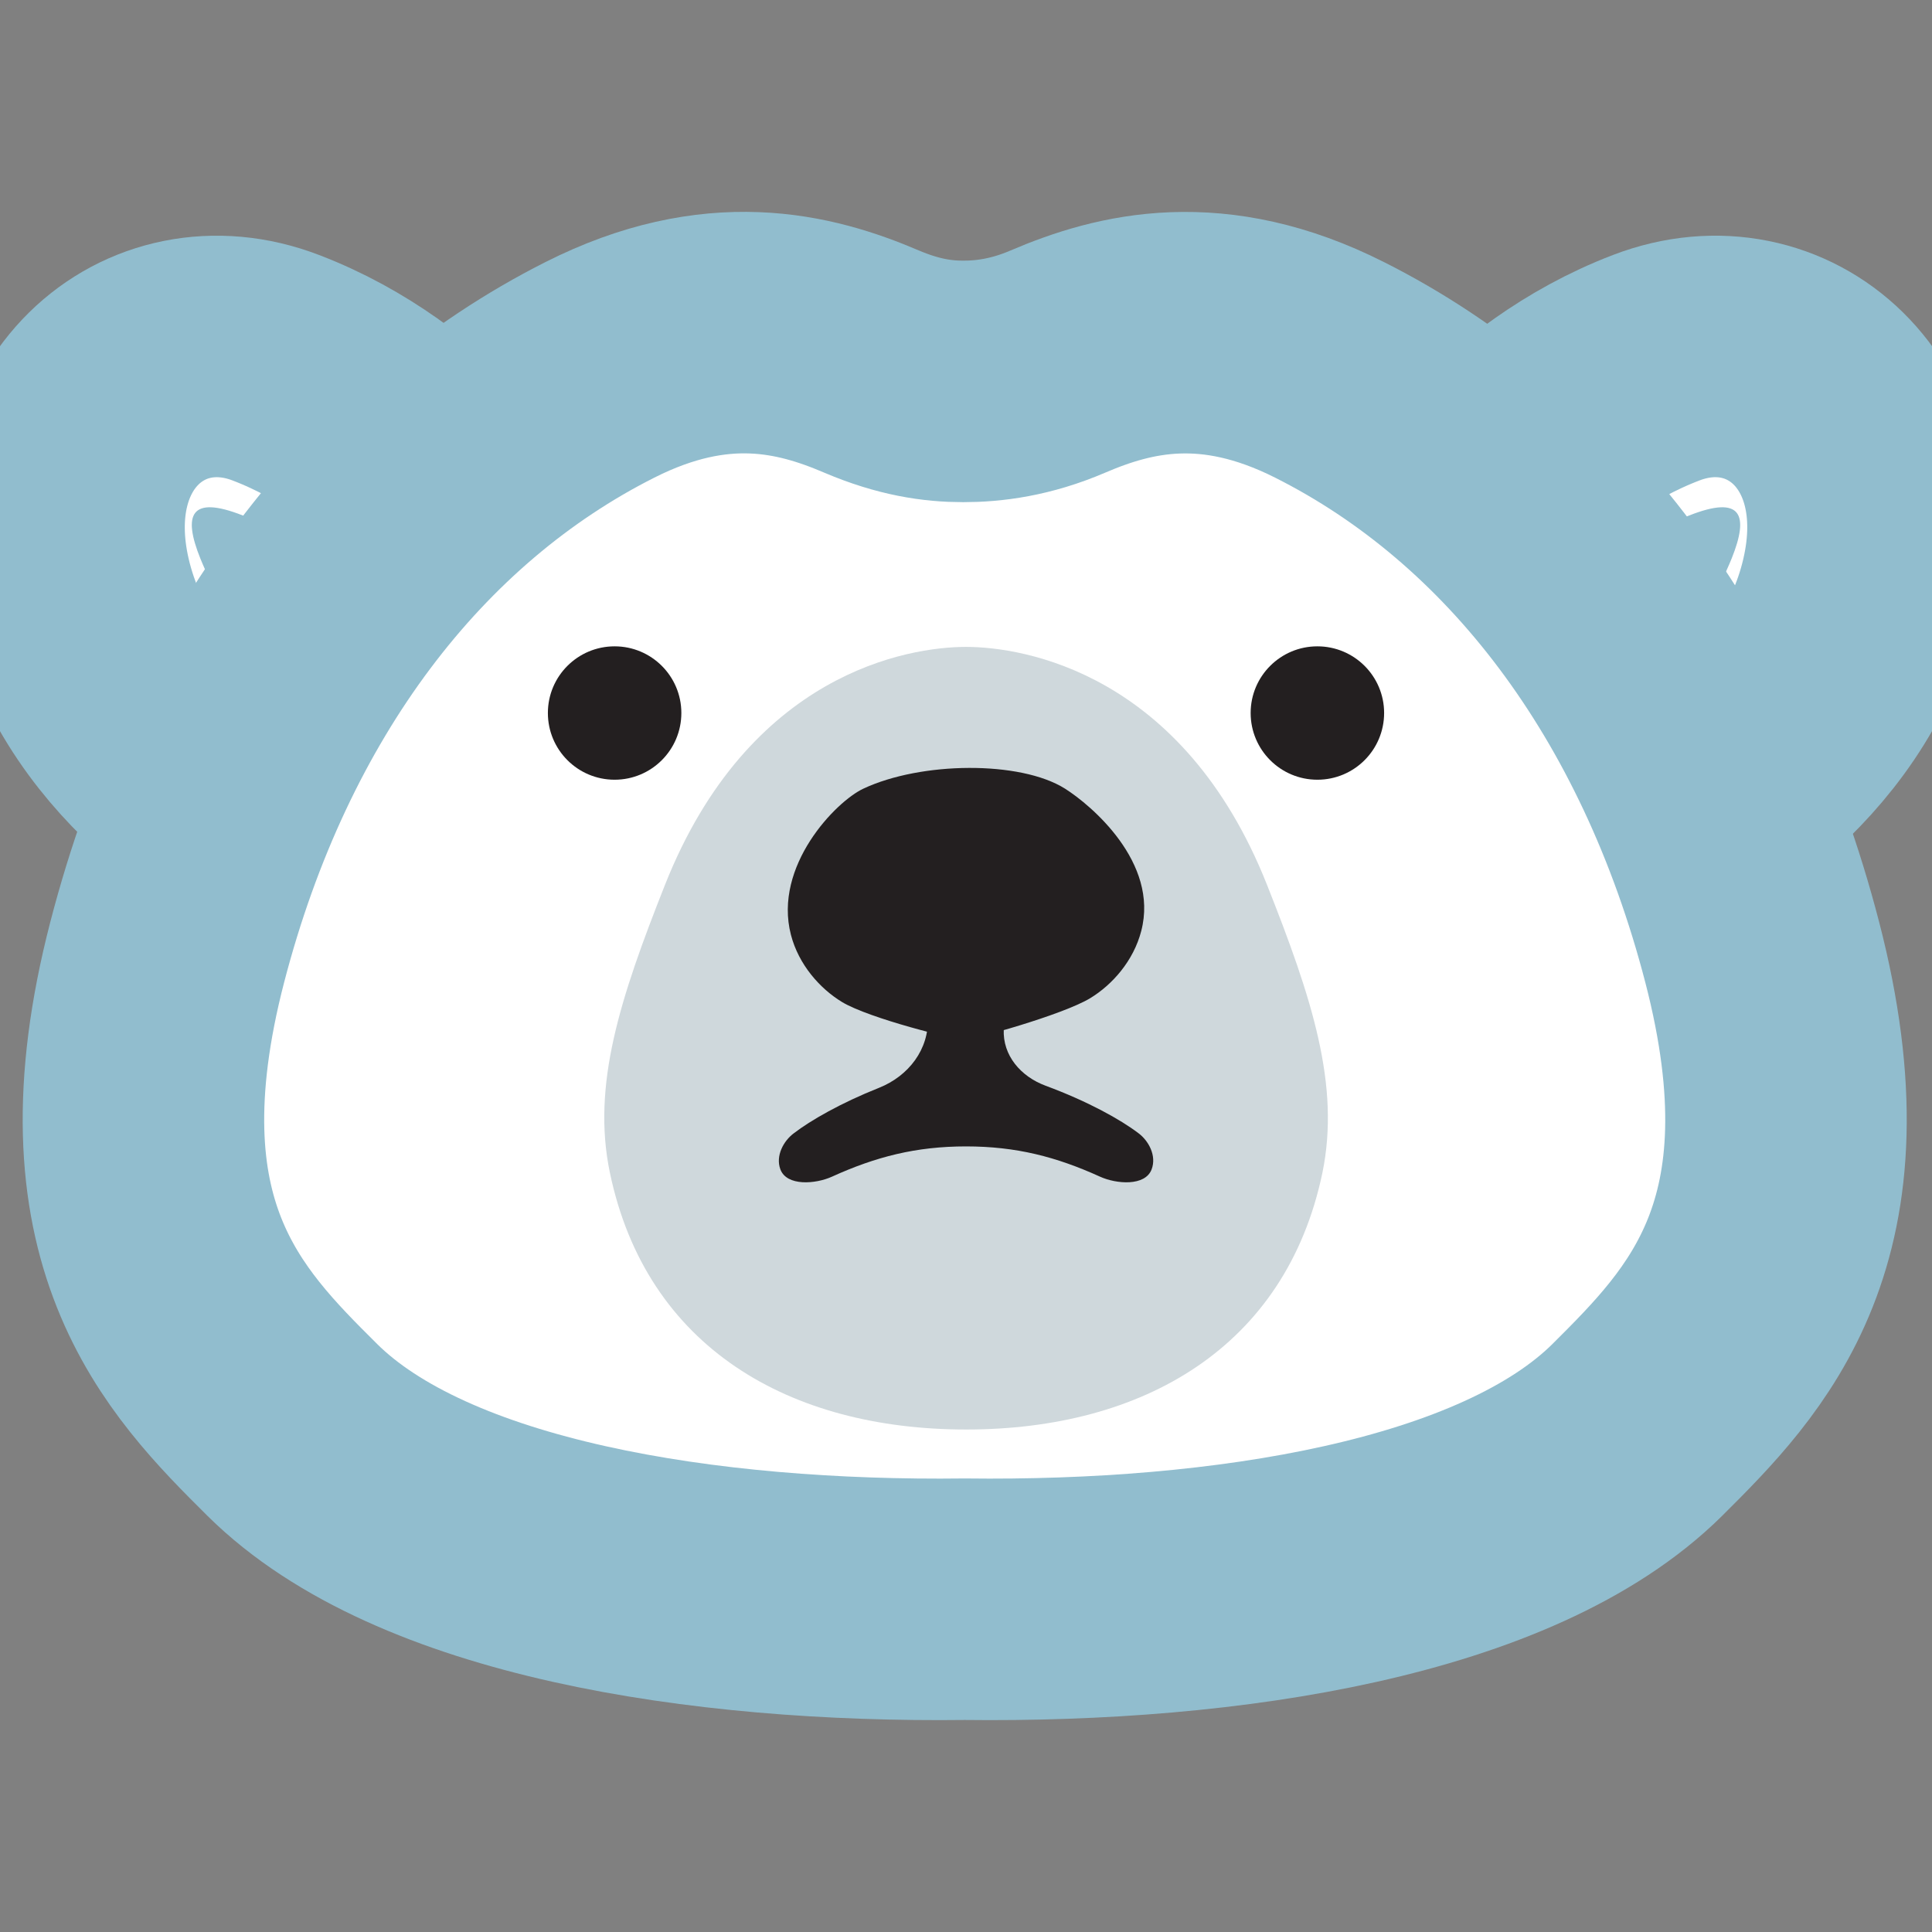 <svg width="24" height="24" viewBox="0 0 24 24" fill="none" xmlns="http://www.w3.org/2000/svg">
<rect x="0" y="0" width="24" height="24" fill="#808080" stroke="none"/>
<g clip-path="url(#clip0_432_308)">
<path d="M20.663 10.252C20.663 10.252 22.646 9.304 23.117 7.283C23.589 5.259 22.08 3.99 20.574 4.568C18.844 5.229 17.925 6.713 17.925 6.713L20.663 10.252Z" fill="white" stroke="#91BDCE" stroke-width="3" stroke-miterlimit="10"/>
<path d="M19.939 9.874C19.939 9.874 21.214 7.678 21.512 6.936C21.729 6.396 21.637 6.146 20.985 6.403C19.849 6.851 18.268 7.506 18.268 7.506L19.939 9.874Z" fill="#91BDCE"/>
<path d="M3.338 10.252C3.338 10.252 1.354 9.304 0.883 7.283C0.413 5.261 1.92 3.99 3.426 4.568C5.156 5.229 6.075 6.713 6.075 6.713L3.338 10.252Z" fill="white" stroke="#91BDCE" stroke-width="3" stroke-miterlimit="10"/>
<path d="M4.061 9.874C4.061 9.874 2.786 7.678 2.488 6.936C2.271 6.396 2.363 6.146 3.015 6.403C4.151 6.851 5.732 7.506 5.732 7.506L4.061 9.874Z" fill="#91BDCE"/>
<path d="M21.891 11.829C21 8.398 19.059 5.874 16.515 4.594C15.066 3.864 13.976 4.134 13.14 4.492C12.681 4.689 12.285 4.738 11.966 4.738C11.648 4.738 11.287 4.687 10.828 4.492C9.992 4.134 8.902 3.862 7.453 4.594C4.909 5.876 2.968 8.398 2.077 11.829C1.177 15.3 2.52 16.659 3.63 17.762C5.244 19.363 8.741 19.905 11.985 19.866C15.229 19.905 18.726 19.363 20.34 17.762C21.448 16.659 22.791 15.3 21.891 11.829Z" fill="white" stroke="#91BDCE" stroke-width="3" stroke-miterlimit="10"/>
<path d="M15.739 10.991C14.696 8.361 12.718 8.036 12 8.036C11.282 8.036 9.304 8.361 8.261 10.991C7.704 12.398 7.348 13.481 7.577 14.571C8.031 16.74 9.808 17.758 12.002 17.758C14.196 17.758 15.973 16.738 16.427 14.571C16.652 13.481 16.297 12.398 15.739 10.991Z" fill="#CFD8DC"/>
<path d="M14.141 14.076C13.918 13.907 13.515 13.682 12.988 13.487C12.681 13.373 12.454 13.112 12.469 12.786C12.486 12.424 12.499 12.032 12.48 11.991C12.435 11.891 12.159 11.82 12.023 11.831H11.977C11.841 11.82 11.563 11.891 11.52 11.991C11.505 12.026 11.512 12.326 11.526 12.641C11.543 13.035 11.286 13.367 10.92 13.513C10.447 13.701 10.069 13.918 9.861 14.078C9.733 14.173 9.632 14.359 9.694 14.526C9.774 14.739 10.133 14.709 10.335 14.617C10.879 14.37 11.379 14.241 12 14.241C12.623 14.241 13.121 14.37 13.665 14.617C13.867 14.709 14.226 14.739 14.306 14.526C14.37 14.357 14.269 14.171 14.141 14.076Z" fill="#231F20"/>
<path d="M13.23 9.797C12.673 9.446 11.439 9.461 10.725 9.797C10.384 9.956 9.604 10.757 9.825 11.612C9.921 11.983 10.185 12.281 10.461 12.448C10.8 12.652 11.867 12.917 11.977 12.915C12.088 12.917 13.202 12.606 13.541 12.401C13.817 12.234 14.081 11.936 14.177 11.565C14.4 10.712 13.549 9.998 13.23 9.797Z" fill="#231F20"/>
<path d="M16.365 9.686C16.823 9.686 17.194 9.315 17.194 8.857C17.194 8.4 16.823 8.029 16.365 8.029C15.907 8.029 15.536 8.4 15.536 8.857C15.536 9.315 15.907 9.686 16.365 9.686Z" fill="#231F20"/>
<path d="M7.635 9.686C8.093 9.686 8.464 9.315 8.464 8.857C8.464 8.4 8.093 8.029 7.635 8.029C7.177 8.029 6.806 8.4 6.806 8.857C6.806 9.315 7.177 9.686 7.635 9.686Z" fill="#231F20"/>
</g>
<defs>
<clipPath id="clip0_432_308">
<rect width="24" height="24" fill="white"/>
</clipPath>
</defs>
</svg>

